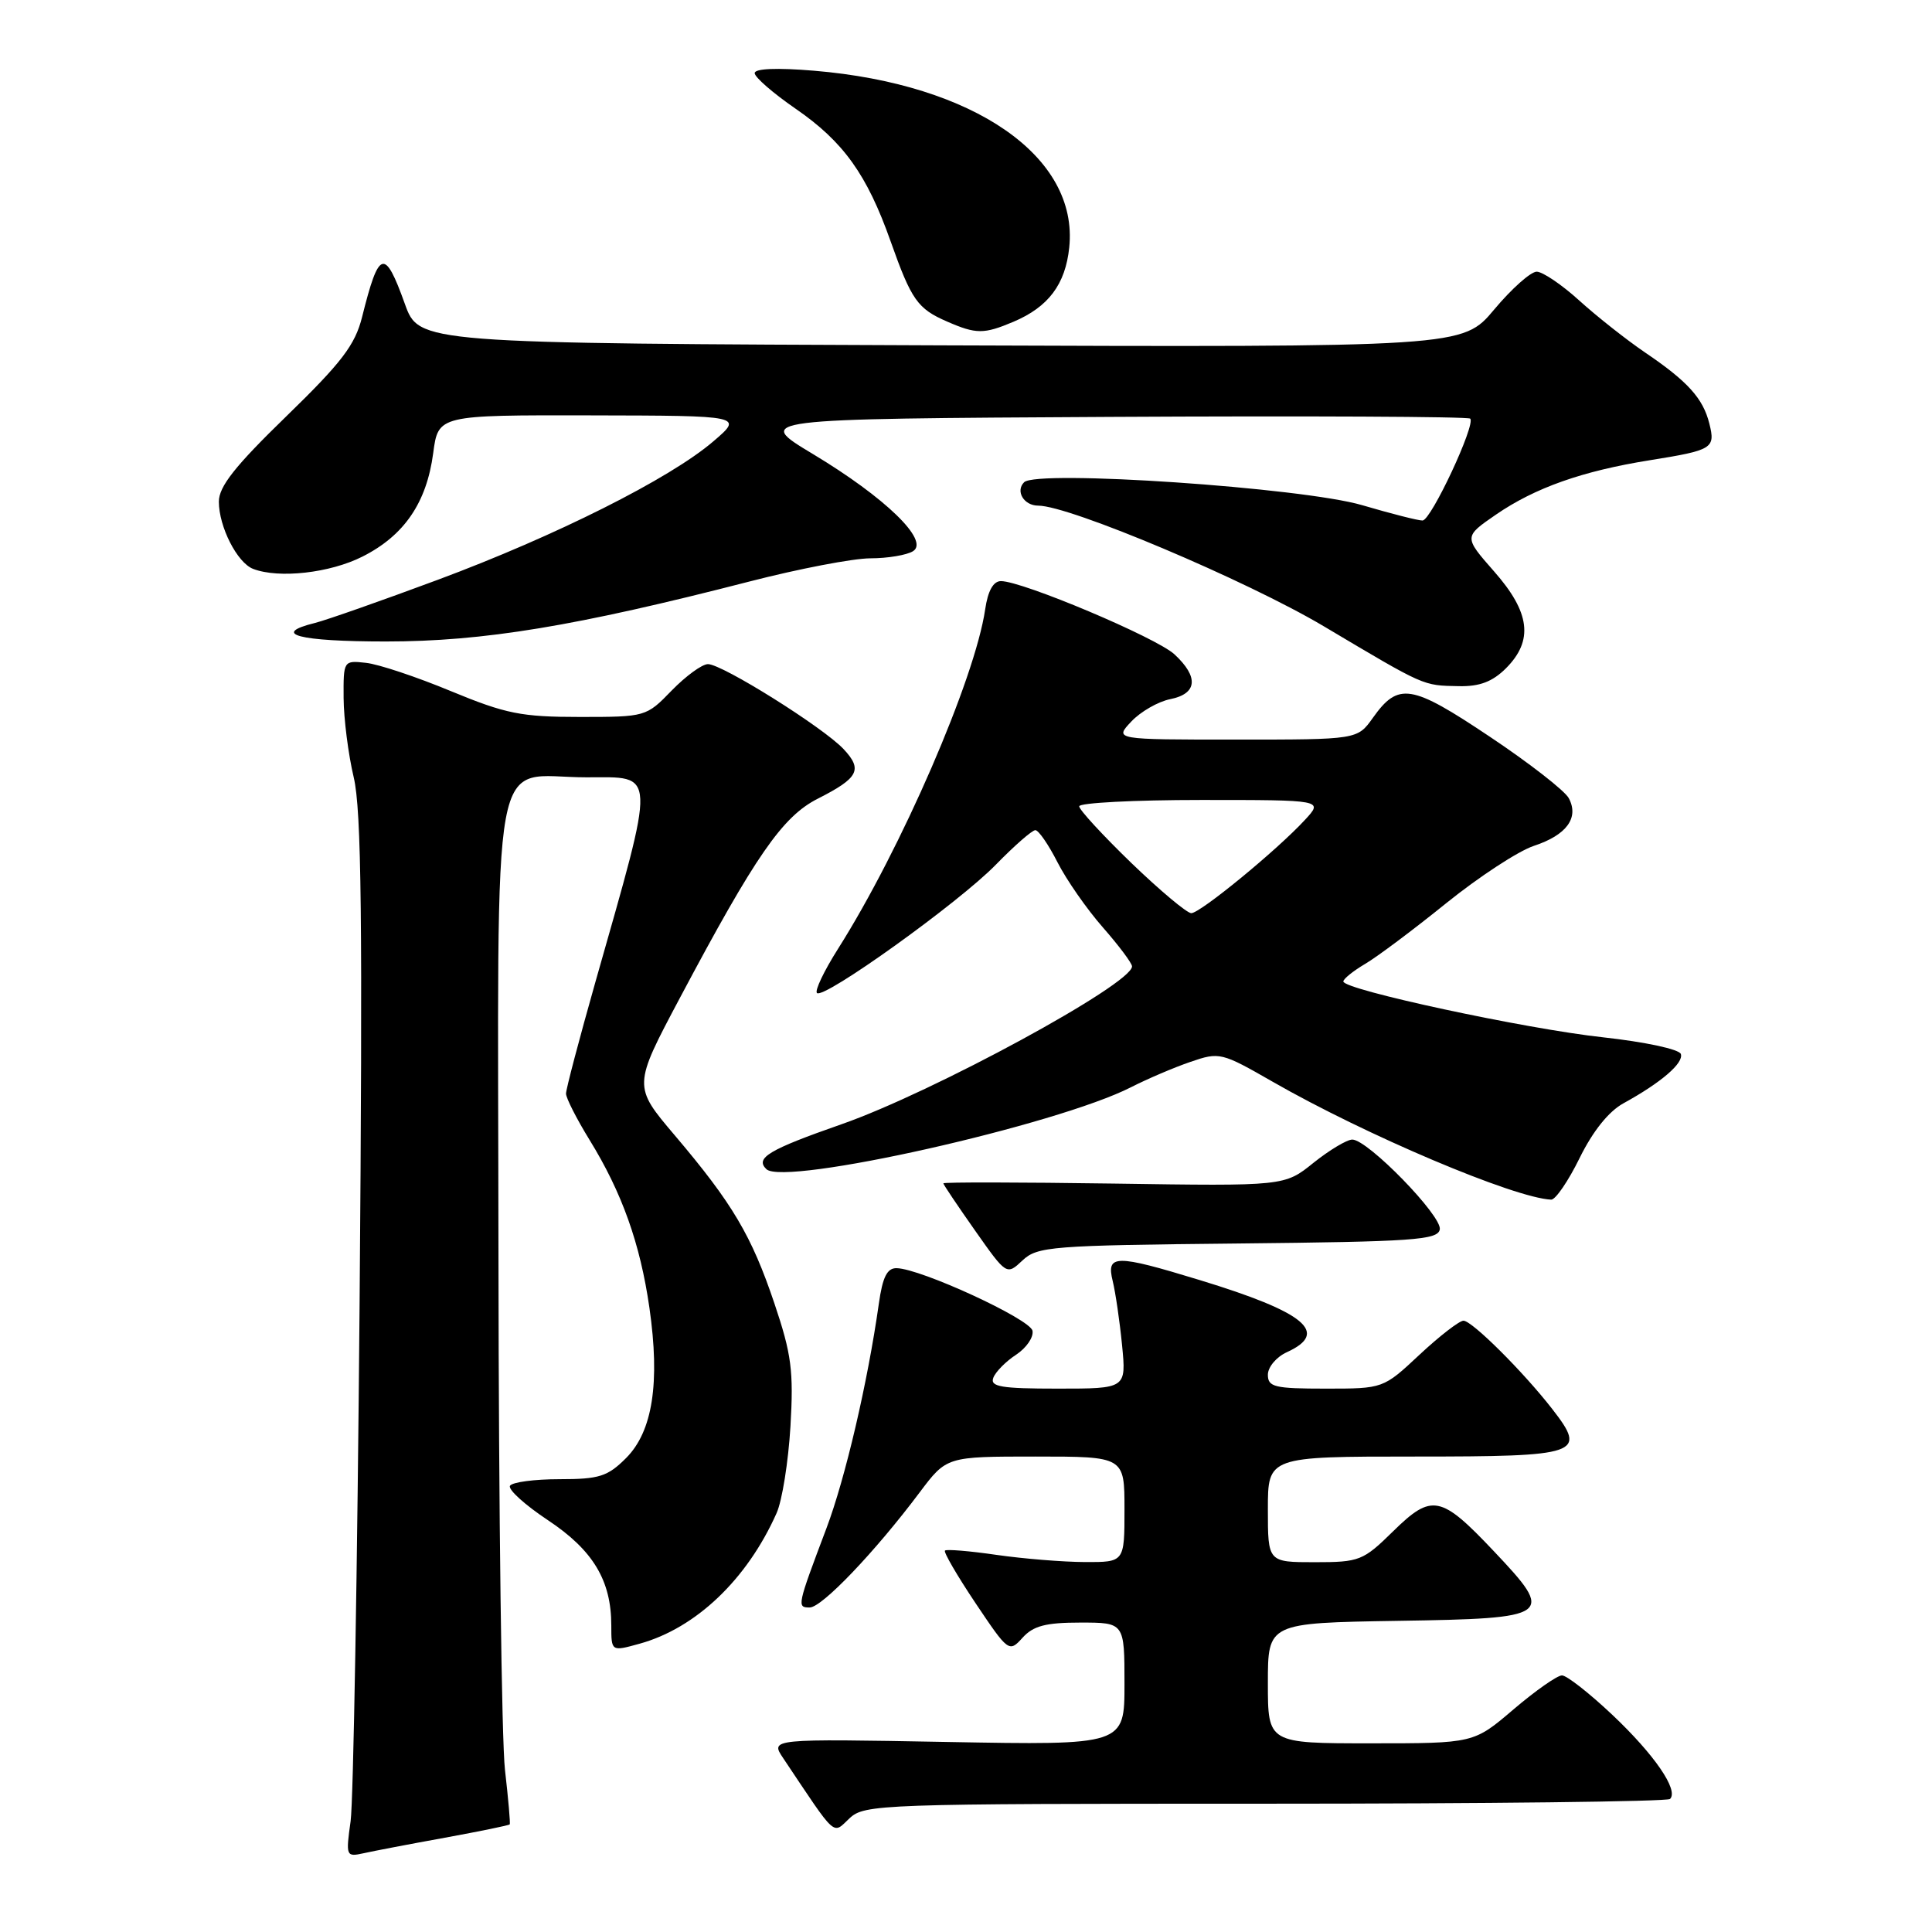 <?xml version="1.0" encoding="UTF-8" standalone="no"?>
<!DOCTYPE svg PUBLIC "-//W3C//DTD SVG 1.1//EN" "http://www.w3.org/Graphics/SVG/1.1/DTD/svg11.dtd" >
<svg xmlns="http://www.w3.org/2000/svg" xmlns:xlink="http://www.w3.org/1999/xlink" version="1.1" viewBox="0 0 256 256">
 <g >
 <path fill="currentColor"
d=" M 58.93 243.51 C 63.57 242.66 67.44 241.87 67.54 241.74 C 67.64 241.61 67.35 238.35 66.91 234.50 C 66.47 230.65 66.08 200.19 66.05 166.81 C 65.99 96.43 64.79 103.00 77.72 103.00 C 87.05 103.00 86.99 101.62 78.88 130.17 C 76.75 137.69 75.00 144.32 75.00 144.91 C 75.00 145.49 76.40 148.25 78.11 151.03 C 82.42 158.02 84.83 164.80 86.05 173.28 C 87.48 183.23 86.48 189.67 82.96 193.20 C 80.51 195.65 79.39 196.00 74.14 196.00 C 70.83 196.00 67.88 196.39 67.58 196.87 C 67.28 197.35 69.54 199.40 72.60 201.43 C 78.59 205.41 81.00 209.42 81.00 215.39 C 81.00 218.84 81.00 218.84 84.75 217.80 C 92.21 215.74 98.99 209.28 102.90 200.50 C 103.64 198.85 104.46 193.68 104.74 189.00 C 105.17 181.66 104.88 179.44 102.62 172.73 C 99.58 163.71 97.06 159.46 89.42 150.45 C 83.88 143.92 83.88 143.92 90.10 132.21 C 100.12 113.35 103.68 108.20 108.36 105.83 C 113.78 103.08 114.34 101.99 111.77 99.25 C 109.06 96.37 95.70 88.00 93.81 88.00 C 93.03 88.00 90.87 89.58 89.00 91.50 C 85.63 94.98 85.55 95.00 76.82 95.00 C 69.08 95.00 67.03 94.59 59.75 91.58 C 55.20 89.69 50.13 88.00 48.49 87.83 C 45.52 87.50 45.50 87.54 45.53 92.50 C 45.55 95.25 46.15 99.97 46.87 103.00 C 47.90 107.35 48.06 121.85 47.65 172.50 C 47.36 207.70 46.82 238.66 46.46 241.30 C 45.81 245.95 45.86 246.07 48.15 245.57 C 49.44 245.28 54.29 244.35 58.93 243.51 Z  M 167.65 239.00 C 196.81 239.00 220.95 238.72 221.29 238.37 C 222.46 237.21 219.23 232.51 213.66 227.24 C 210.61 224.36 207.60 222.00 206.97 222.00 C 206.34 222.00 203.45 224.03 200.55 226.50 C 195.28 231.00 195.28 231.00 181.64 231.00 C 168.00 231.00 168.00 231.00 168.00 223.02 C 168.00 215.05 168.00 215.05 185.24 214.77 C 205.71 214.45 206.10 214.16 197.95 205.55 C 190.91 198.10 189.73 197.87 184.60 202.90 C 180.62 206.81 180.14 207.00 174.21 207.00 C 168.00 207.00 168.00 207.00 168.00 200.00 C 168.00 193.00 168.00 193.00 187.53 193.00 C 209.39 193.00 210.32 192.68 205.71 186.74 C 201.88 181.80 195.05 175.00 193.92 175.00 C 193.37 175.00 190.75 177.03 188.10 179.50 C 183.29 184.00 183.29 184.00 175.65 184.00 C 168.89 184.00 168.00 183.79 168.00 182.16 C 168.00 181.15 169.12 179.81 170.50 179.18 C 176.22 176.58 172.96 173.88 158.95 169.61 C 147.75 166.19 146.57 166.21 147.44 169.75 C 147.81 171.26 148.37 175.09 148.68 178.25 C 149.24 184.00 149.24 184.00 140.15 184.00 C 132.65 184.00 131.16 183.75 131.62 182.56 C 131.92 181.77 133.28 180.39 134.65 179.50 C 136.01 178.60 136.98 177.18 136.81 176.33 C 136.50 174.78 122.01 168.10 118.81 168.04 C 117.55 168.01 116.95 169.20 116.45 172.75 C 114.97 183.20 112.01 195.87 109.51 202.50 C 105.61 212.83 105.58 213.00 107.29 213.00 C 108.91 213.00 115.94 205.64 121.86 197.75 C 125.43 193.00 125.43 193.00 137.21 193.00 C 149.00 193.00 149.00 193.00 149.00 200.00 C 149.00 207.00 149.00 207.00 143.75 206.98 C 140.86 206.97 135.59 206.54 132.04 206.03 C 128.48 205.51 125.41 205.26 125.21 205.46 C 125.01 205.66 126.83 208.79 129.26 212.42 C 133.62 218.92 133.71 218.98 135.50 217.00 C 136.92 215.43 138.58 215.00 143.15 215.00 C 149.00 215.00 149.00 215.00 149.00 223.13 C 149.00 231.25 149.00 231.25 125.53 230.82 C 102.05 230.39 102.05 230.39 103.78 232.97 C 110.95 243.69 110.28 243.08 112.56 240.94 C 114.55 239.07 116.53 239.00 167.65 239.00 Z  M 164.03 164.77 C 187.24 164.53 190.51 164.31 190.78 162.91 C 191.12 161.15 181.25 151.01 179.19 151.00 C 178.47 151.00 176.16 152.39 174.04 154.08 C 170.21 157.17 170.21 157.17 147.60 156.83 C 135.17 156.65 125.00 156.63 125.00 156.80 C 125.00 156.96 126.89 159.77 129.19 163.04 C 133.38 168.99 133.38 168.99 135.49 167.01 C 137.46 165.16 139.28 165.02 164.03 164.77 Z  M 209.31 153.44 C 211.05 149.90 213.15 147.27 215.12 146.19 C 220.11 143.45 223.12 140.86 222.72 139.66 C 222.51 139.03 217.96 138.06 212.42 137.45 C 202.19 136.34 178.00 131.14 178.00 130.05 C 178.00 129.71 179.30 128.66 180.89 127.72 C 182.48 126.79 187.32 123.16 191.64 119.67 C 195.97 116.18 201.19 112.76 203.25 112.08 C 207.59 110.65 209.26 108.36 207.87 105.76 C 207.35 104.78 202.63 101.10 197.38 97.60 C 186.98 90.64 185.29 90.37 181.91 95.12 C 179.86 98.00 179.86 98.00 163.76 98.00 C 147.65 98.00 147.65 98.00 149.90 95.61 C 151.13 94.30 153.46 92.96 155.07 92.64 C 158.66 91.92 158.86 89.70 155.62 86.70 C 153.21 84.48 135.49 77.00 132.63 77.00 C 131.62 77.00 130.90 78.28 130.54 80.75 C 129.18 89.98 119.40 112.54 111.02 125.76 C 109.19 128.65 107.94 131.27 108.25 131.58 C 109.13 132.46 127.04 119.62 131.96 114.57 C 134.41 112.06 136.76 110.00 137.19 110.00 C 137.61 110.00 138.93 111.91 140.12 114.25 C 141.31 116.59 144.02 120.48 146.14 122.89 C 148.26 125.31 150.00 127.63 150.00 128.05 C 150.00 130.40 123.57 144.76 111.50 148.97 C 101.86 152.34 100.02 153.44 101.55 154.92 C 103.91 157.20 140.05 149.08 149.89 144.05 C 152.05 142.95 155.58 141.44 157.75 140.70 C 161.58 139.38 161.86 139.45 168.59 143.31 C 180.96 150.41 200.64 158.74 205.54 158.96 C 206.11 158.98 207.81 156.50 209.31 153.44 Z  M 199.55 88.55 C 203.22 84.87 202.76 81.14 197.97 75.71 C 193.95 71.13 193.95 71.13 198.22 68.19 C 203.40 64.63 209.68 62.41 218.63 60.98 C 226.93 59.65 227.32 59.41 226.50 56.14 C 225.67 52.79 223.64 50.54 218.00 46.72 C 215.53 45.04 211.60 41.94 209.27 39.83 C 206.95 37.72 204.40 36.00 203.62 36.00 C 202.83 36.00 200.30 38.25 197.99 41.01 C 193.80 46.01 193.80 46.01 124.66 45.76 C 55.52 45.50 55.52 45.50 53.64 40.25 C 50.97 32.82 50.21 33.06 47.98 42.00 C 47.05 45.71 45.29 48.02 37.93 55.17 C 31.15 61.75 29.00 64.47 29.00 66.47 C 29.00 69.80 31.43 74.57 33.54 75.38 C 36.95 76.69 43.72 75.93 48.03 73.75 C 53.56 70.96 56.53 66.62 57.40 60.05 C 58.07 55.00 58.07 55.00 78.28 55.04 C 98.50 55.08 98.50 55.08 94.50 58.50 C 88.76 63.42 73.62 71.02 58.00 76.83 C 50.58 79.59 43.26 82.16 41.75 82.54 C 35.80 84.01 39.56 85.00 51.12 85.00 C 64.07 85.00 76.30 82.98 99.36 77.04 C 105.84 75.37 113.02 73.99 115.32 73.98 C 117.62 73.98 120.17 73.55 120.99 73.03 C 123.19 71.63 117.31 65.93 107.73 60.17 C 99.96 55.50 99.96 55.50 147.14 55.24 C 173.08 55.10 194.54 55.20 194.81 55.47 C 195.57 56.24 189.63 68.94 188.50 68.97 C 187.95 68.99 184.35 68.07 180.50 66.94 C 172.58 64.61 137.38 62.22 135.70 63.90 C 134.52 65.08 135.67 67.00 137.57 67.00 C 141.73 67.00 165.14 76.89 175.40 82.98 C 188.94 91.03 188.48 90.82 193.30 90.92 C 196.06 90.98 197.76 90.33 199.55 88.55 Z  M 134.28 42.64 C 138.93 40.67 141.17 37.68 141.68 32.79 C 142.94 20.74 129.06 11.14 107.86 9.37 C 102.96 8.96 100.00 9.08 100.00 9.69 C 100.00 10.23 102.43 12.34 105.40 14.39 C 111.76 18.77 114.88 23.12 118.02 32.00 C 120.77 39.76 121.58 40.91 125.50 42.61 C 129.35 44.29 130.37 44.29 134.28 42.64 Z  M 149.90 114.34 C 146.11 110.67 143.00 107.30 143.00 106.84 C 143.00 106.38 150.28 106.00 159.17 106.00 C 175.35 106.00 175.35 106.00 172.92 108.63 C 169.25 112.62 159.04 121.00 157.85 121.00 C 157.28 121.00 153.70 118.00 149.90 114.34 Z "/>
</g>
</svg>